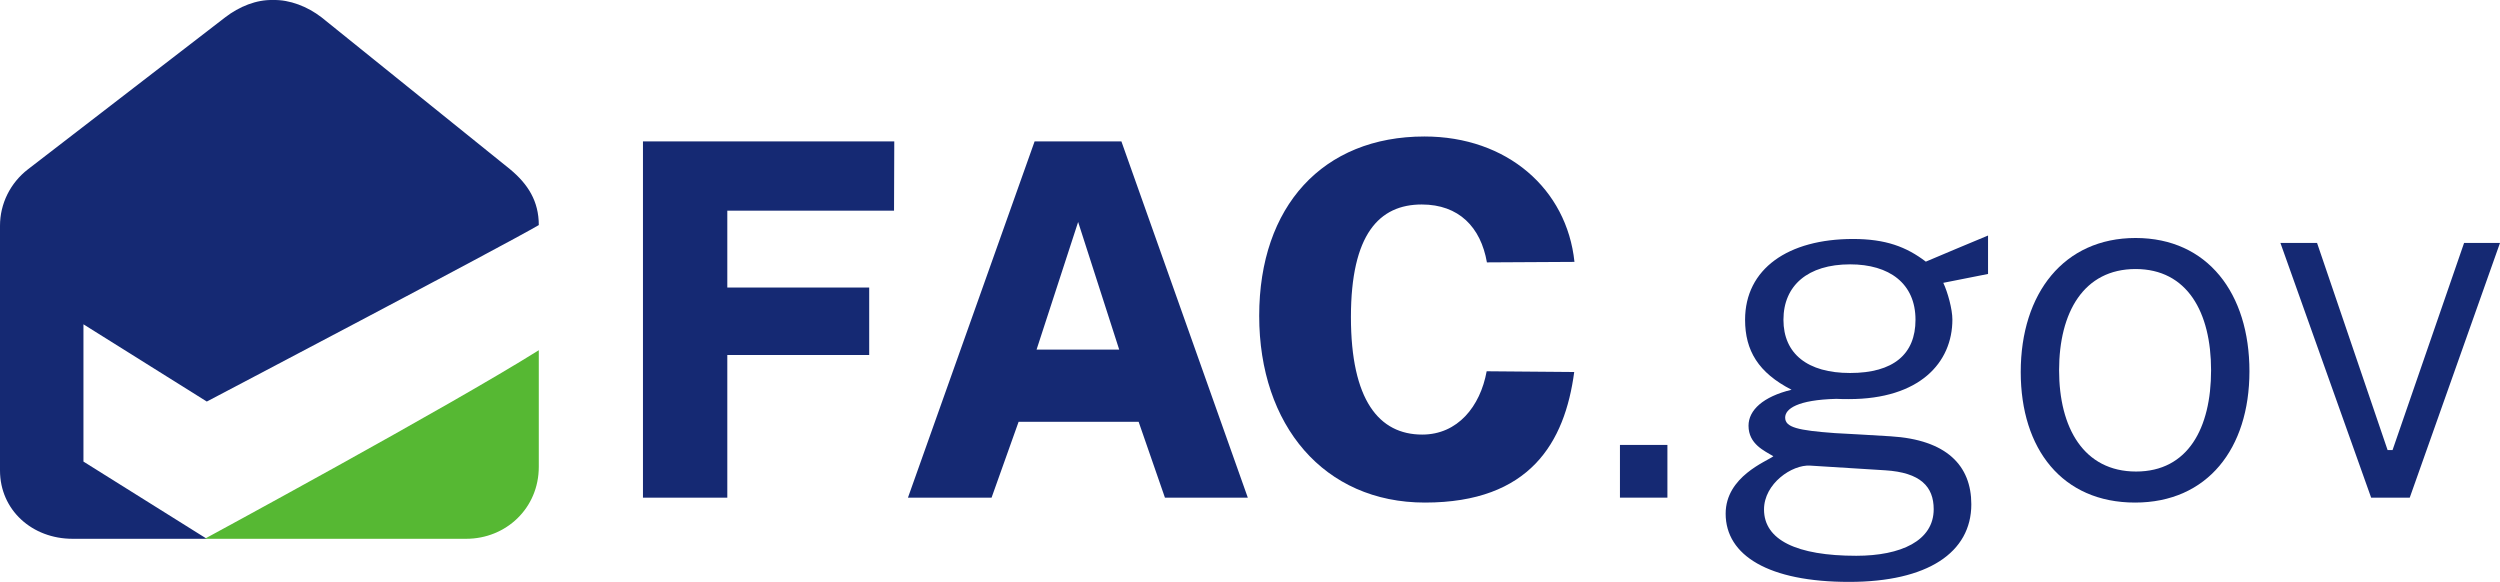 <svg width="1160" height="270" viewBox="0 0 1160 270" fill="none" xmlns="http://www.w3.org/2000/svg">
<path d="M298.333 65.62V230.907H337.471V164.723H403.309V133.403H337.471V97.74H414.833L414.947 65.62H298.333Z" fill="#152973"/>
<path d="M421.291 230.907H460.086L472.637 195.701H528.32L540.529 230.907H578.982L520.333 65.62H480.054L421.291 230.907ZM480.967 162.209L500.251 102.998L519.306 162.209H480.967Z" fill="#152973"/>
<path d="M660.946 63.333C613.821 63.333 584.268 95.682 584.268 146.549C584.268 197.301 614.278 233.193 661.174 233.193C709.897 233.193 726.099 205.302 730.435 172.611L689.814 172.268C686.848 188.614 676.35 201.645 659.919 201.645C639.837 201.645 626.829 185.642 626.829 147.12C626.829 108.713 639.951 94.882 659.691 94.882C676.921 94.882 687.076 105.398 689.928 121.744L730.549 121.515C727.012 87.681 699.285 63.333 660.946 63.333Z" fill="#152973"/>
<path d="M751.657 230.907H773.679V206.445H751.657V230.907Z" fill="#152973"/>
<path d="M857.984 270C894.383 270 914.693 256.398 914.693 233.993C914.693 216.047 903.283 204.045 877.267 202.445C866.427 201.759 857.527 201.302 851.366 200.959C834.25 199.701 828.317 198.33 828.317 193.757C828.317 189.757 833.908 185.527 852.05 185.07C853.762 185.184 856.272 185.184 857.87 185.184C890.731 185.184 905.907 168.267 905.907 148.263C905.907 143.462 903.739 135.575 901.685 131.232L922.452 127.117V109.285C916.975 111.571 898.034 119.458 893.584 121.401C884.57 114.543 874.985 110.885 859.809 110.885C829.686 110.885 809.718 124.716 809.718 148.378C809.718 162.666 815.879 172.954 831.283 180.841C818.047 184.041 811.315 190.328 811.315 197.53C811.315 206.103 818.732 209.189 822.84 211.704C819.759 214.104 800.703 221.077 800.703 238.337C800.703 257.769 820.672 270 857.984 270ZM858.44 173.068C838.7 173.068 827.518 164.152 827.518 148.378C827.518 132.489 838.814 122.659 858.44 122.659C876.582 122.659 888.792 131.46 888.792 148.378C888.792 164.381 878.522 173.068 858.44 173.068ZM861.293 257.883C833.68 257.883 818.504 250.568 818.504 236.394C818.504 224.392 831.512 215.476 839.955 216.047L874.757 218.219C891.074 219.248 897.235 225.763 897.235 236.279C897.235 250.911 882.059 257.883 861.293 257.883Z" fill="#152973"/>
<path d="M990.677 233.193C1024.22 233.193 1043.74 208.16 1043.74 172.268C1043.74 136.147 1024.34 110.428 990.906 110.428C957.701 110.428 937.619 136.032 937.619 172.611C937.619 208.389 956.903 233.193 990.677 233.193ZM991.134 218.791C966.83 218.791 955.419 198.444 955.419 171.81C955.419 144.948 966.83 124.83 990.906 124.83C1014.87 124.83 1025.94 144.834 1025.94 171.81C1025.94 198.673 1015.21 218.791 991.134 218.791Z" fill="#152973"/>
<path d="M1160 112.714H1143.34L1110.14 208.846H1107.85L1075.11 112.714H1058.11L1100.21 230.907H1118.12L1160 112.714Z" fill="#152973"/>
<path d="M38.72 214.172V150.478L95.957 186.317C95.957 186.317 234.755 113.424 250 104.43C250 93.354 245 85.443 236.667 78.532L149.167 8.027C142.709 3.058 134.417 -0.217 126.682 0.011C118.947 -0.217 110.97 3.058 104.513 8.027L13.003 78.532C4.796 84.847 0 94.513 0 104.74V218.274C0 236.674 14.907 250 33.669 250H95.957L38.72 214.172Z" fill="#152973"/>
<path d="M95 250H216.304C234.741 250 250 235.86 250 216.587V162.5C208.071 188.8 95 250 95 250Z" fill="#56B833"/>
</svg>
